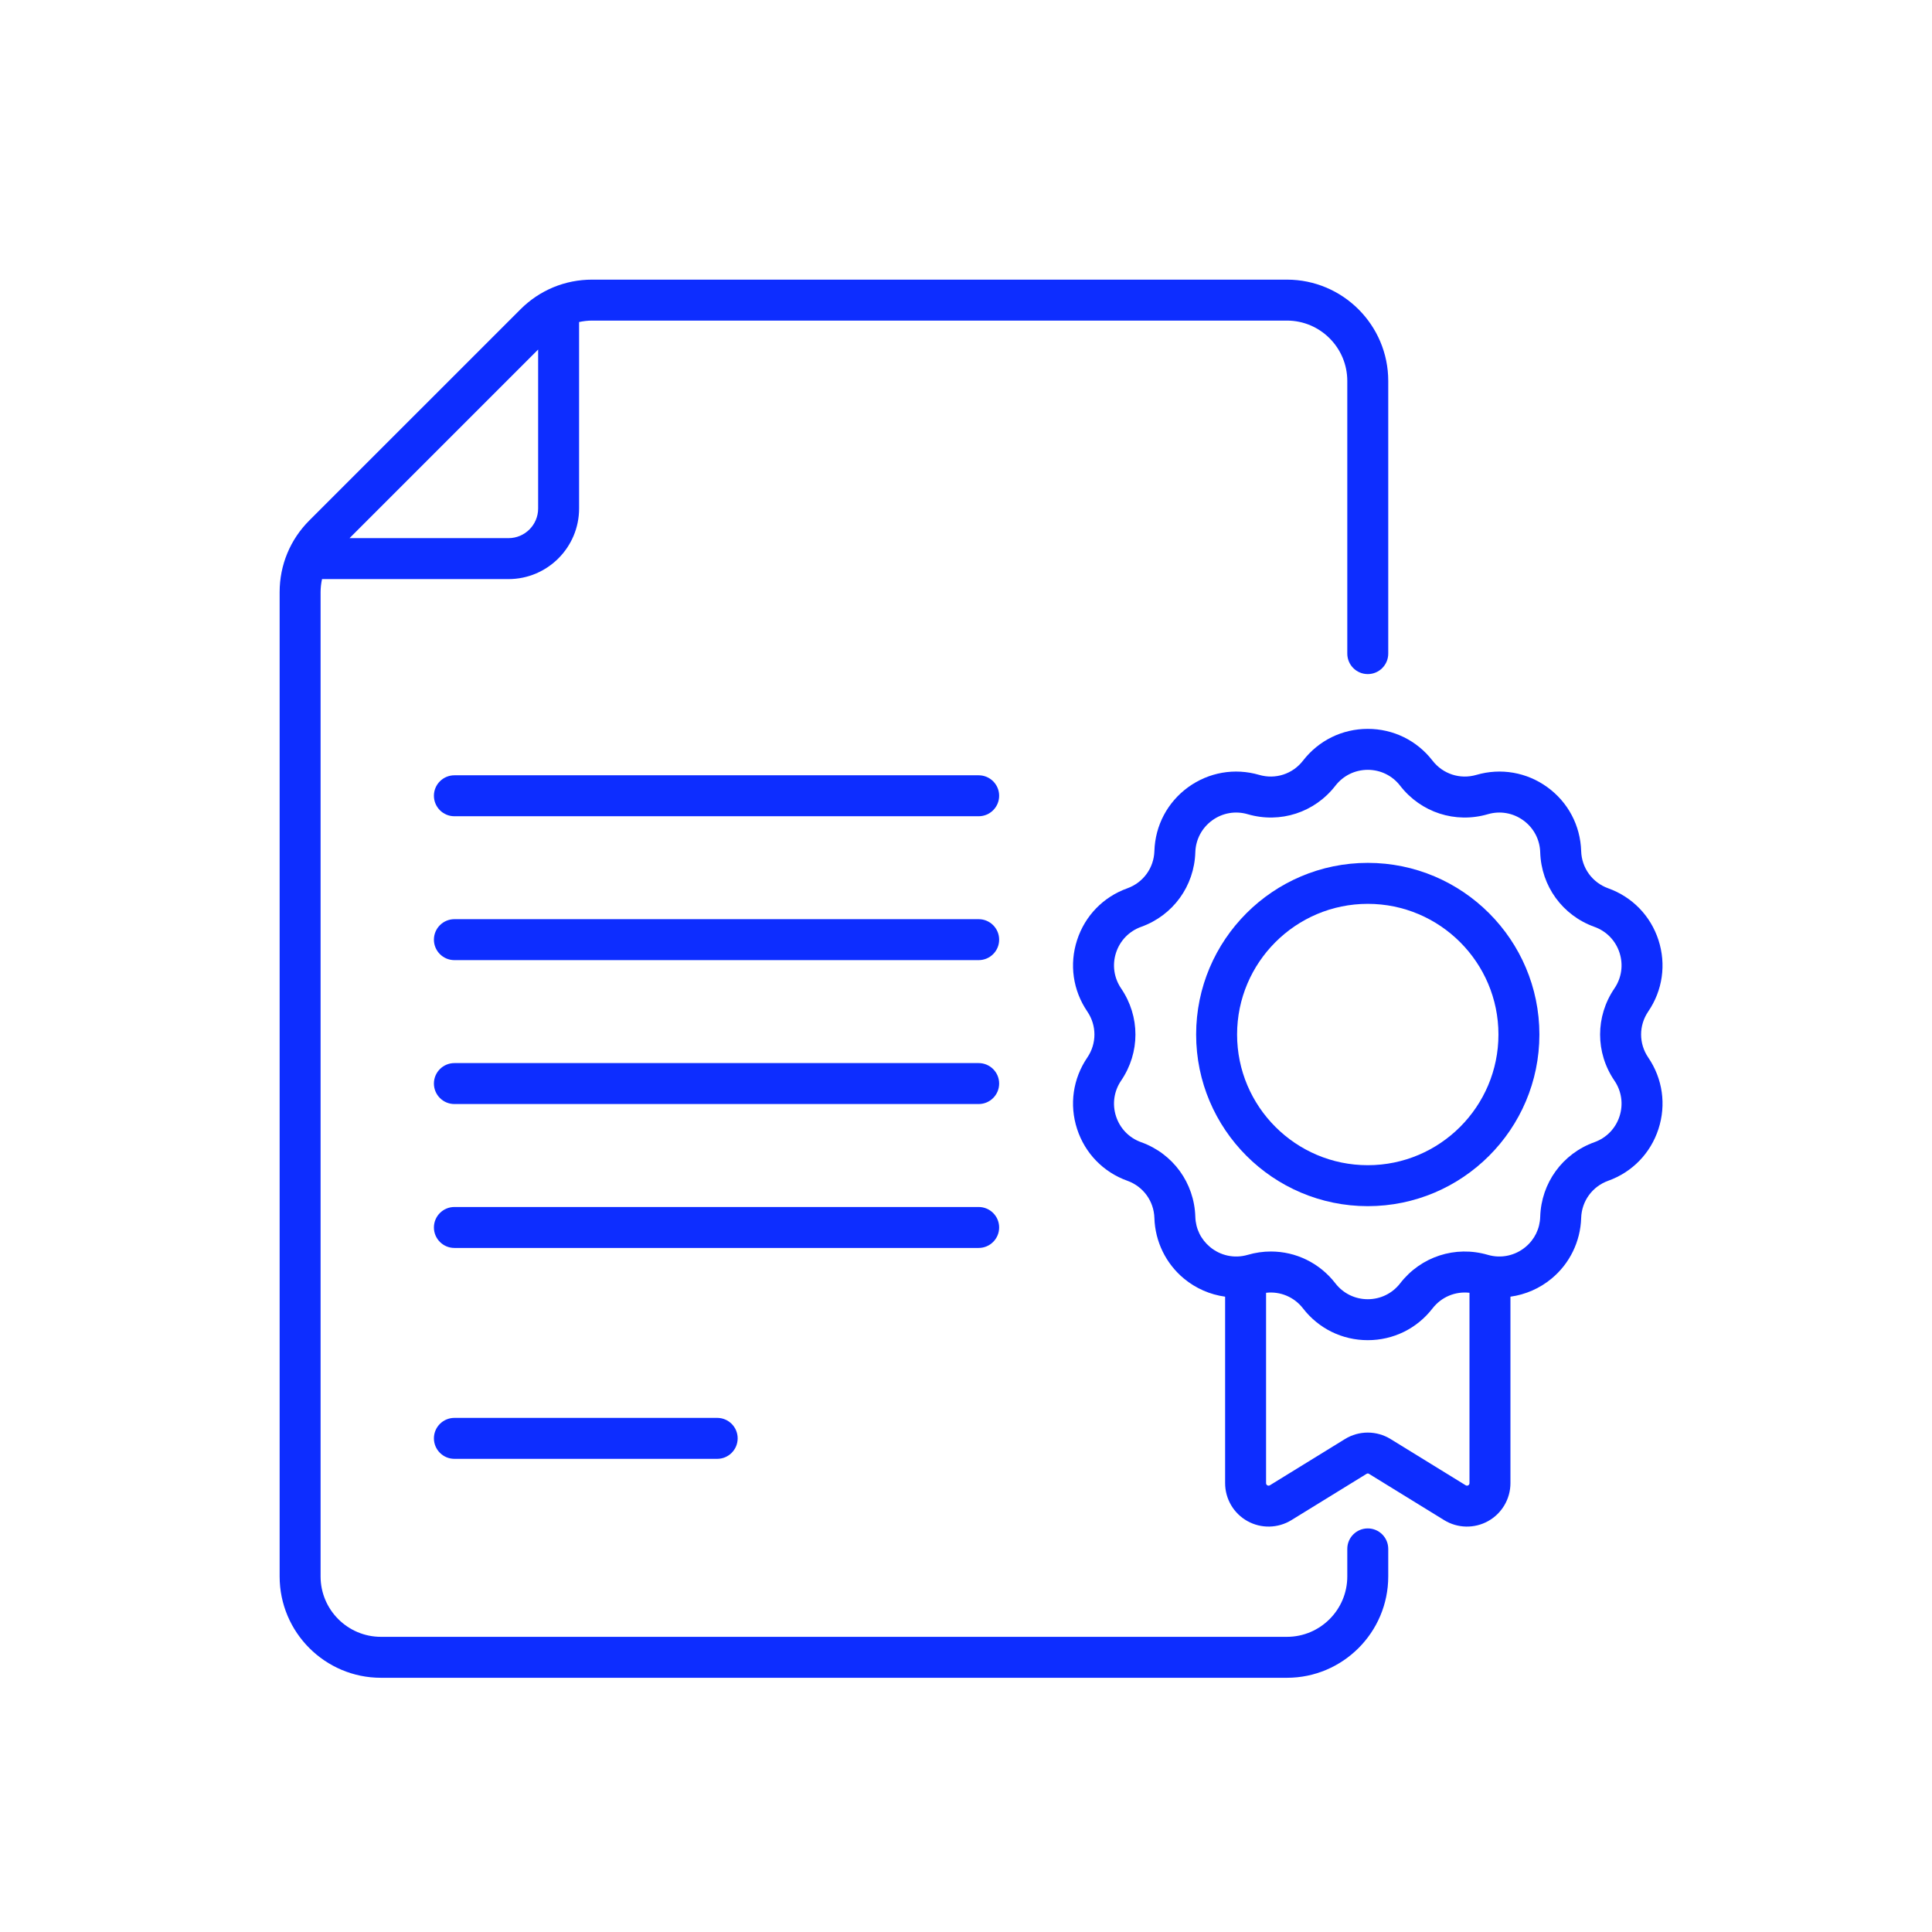 <svg width="76" height="76" viewBox="0 0 76 76" fill="none" xmlns="http://www.w3.org/2000/svg">
<path d="M38.498 30.498H17.875C17.43 30.498 17.069 30.858 17.069 31.303C17.069 31.748 17.43 32.109 17.875 32.109H38.498C38.943 32.109 39.304 31.748 39.304 31.303C39.304 30.858 38.943 30.498 38.498 30.498Z" fill="#0D2DFF"/>
<path d="M38.498 36.158H17.875C17.43 36.158 17.069 36.519 17.069 36.964C17.069 37.409 17.43 37.769 17.875 37.769H38.498C38.943 37.769 39.304 37.409 39.304 36.964C39.304 36.519 38.943 36.158 38.498 36.158Z" fill="#0D2DFF"/>
<path d="M38.498 41.819H17.875C17.43 41.819 17.069 42.18 17.069 42.624C17.069 43.069 17.43 43.43 17.875 43.43H38.498C38.943 43.43 39.304 43.069 39.304 42.624C39.304 42.18 38.943 41.819 38.498 41.819Z" fill="#0D2DFF"/>
<path d="M39.304 48.285C39.304 47.841 38.943 47.48 38.498 47.48H17.875C17.43 47.48 17.069 47.841 17.069 48.285C17.069 48.73 17.43 49.091 17.875 49.091H38.498C38.943 49.091 39.304 48.73 39.304 48.285Z" fill="#0D2DFF"/>
<path d="M17.875 55.776C17.43 55.776 17.069 56.137 17.069 56.581C17.069 57.026 17.43 57.387 17.875 57.387H28.213C28.658 57.387 29.018 57.026 29.018 56.581C29.018 56.137 28.658 55.776 28.213 55.776H17.875Z" fill="#0D2DFF"/>
<path d="M53.805 60.124C53.36 60.124 52.999 60.484 52.999 60.929V62.014C52.999 63.323 51.934 64.389 50.624 64.389H14.986C13.677 64.389 12.611 63.324 12.611 62.014V23.292C12.611 23.118 12.632 22.947 12.668 22.78H20.003C21.534 22.78 22.78 21.534 22.78 20.003V12.668C22.947 12.632 23.118 12.611 23.292 12.611H50.624C51.934 12.611 52.999 13.677 52.999 14.986V25.711C52.999 26.156 53.36 26.517 53.805 26.517C54.25 26.517 54.61 26.156 54.61 25.711V14.986C54.61 12.788 52.822 11 50.624 11H23.292C22.227 11 21.226 11.415 20.474 12.168L12.167 20.474C11.415 21.227 11 22.227 11 23.292V62.014C11 64.212 12.788 66 14.986 66H50.624C52.822 66 54.61 64.212 54.61 62.014V60.929C54.61 60.484 54.25 60.124 53.805 60.124ZM21.169 13.75V20.003C21.169 20.646 20.646 21.169 20.003 21.169H13.75L21.169 13.75Z" fill="#0D2DFF"/>
<path d="M64.838 39.789C65.404 38.959 65.55 37.935 65.24 36.98C64.93 36.025 64.209 35.283 63.264 34.944C62.637 34.719 62.218 34.143 62.199 33.477C62.168 32.473 61.685 31.559 60.872 30.968C60.06 30.378 59.04 30.201 58.077 30.482C57.437 30.669 56.76 30.449 56.352 29.922C55.738 29.128 54.809 28.672 53.805 28.672C52.8 28.672 51.872 29.128 51.257 29.922C50.849 30.449 50.173 30.669 49.533 30.482C48.569 30.201 47.55 30.378 46.737 30.968C45.925 31.559 45.442 32.473 45.411 33.477C45.391 34.143 44.973 34.718 44.346 34.944C43.4 35.282 42.68 36.025 42.37 36.98C42.059 37.935 42.206 38.959 42.771 39.789C43.146 40.34 43.146 41.051 42.771 41.602C42.206 42.432 42.059 43.456 42.37 44.411C42.68 45.366 43.4 46.109 44.346 46.448C44.973 46.673 45.391 47.248 45.411 47.914C45.439 48.838 45.862 49.706 46.572 50.295C47.041 50.684 47.604 50.927 48.193 51.008V58.343C48.193 58.962 48.528 59.534 49.069 59.835C49.608 60.137 50.271 60.123 50.799 59.799L53.753 57.98C53.801 57.95 53.83 57.964 53.857 57.98L56.811 59.799C57.338 60.123 58.001 60.137 58.541 59.835C59.082 59.533 59.417 58.961 59.417 58.343V51.008C60.006 50.927 60.569 50.684 61.037 50.295C61.748 49.706 62.171 48.838 62.199 47.914C62.219 47.248 62.637 46.673 63.264 46.448C64.21 46.109 64.93 45.366 65.24 44.411C65.551 43.456 65.404 42.432 64.839 41.602C64.463 41.051 64.463 40.34 64.838 39.789ZM57.656 58.427L54.701 56.608C54.152 56.27 53.458 56.269 52.908 56.608L49.954 58.427C49.887 58.468 49.804 58.42 49.804 58.343V50.855C50.358 50.791 50.907 51.017 51.257 51.469C51.872 52.264 52.8 52.719 53.805 52.719C54.809 52.719 55.738 52.264 56.352 51.469C56.703 51.016 57.252 50.791 57.806 50.855V58.343C57.806 58.421 57.722 58.468 57.656 58.427ZM63.507 42.509C63.79 42.924 63.863 43.436 63.708 43.913C63.553 44.391 63.193 44.762 62.72 44.931C61.465 45.381 60.628 46.533 60.588 47.866C60.574 48.334 60.368 48.757 60.008 49.055C59.604 49.39 59.057 49.517 58.528 49.363C57.248 48.989 55.894 49.429 55.078 50.484C54.771 50.88 54.307 51.108 53.805 51.108C53.303 51.108 52.839 50.881 52.531 50.484C51.908 49.678 50.972 49.231 49.994 49.231C49.691 49.231 49.384 49.274 49.082 49.363C48.548 49.518 48.002 49.388 47.601 49.055C47.241 48.756 47.035 48.334 47.021 47.866C46.981 46.533 46.144 45.381 44.889 44.931C44.417 44.762 44.057 44.391 43.902 43.913C43.747 43.436 43.82 42.924 44.102 42.509C44.853 41.407 44.853 39.984 44.102 38.882C43.82 38.467 43.747 37.955 43.902 37.478C44.057 37.001 44.417 36.63 44.889 36.46C46.144 36.01 46.981 34.858 47.021 33.525C47.037 33.024 47.278 32.567 47.684 32.272C48.09 31.977 48.599 31.888 49.082 32.029C50.361 32.402 51.716 31.962 52.531 30.908C52.839 30.511 53.303 30.283 53.805 30.283C54.307 30.283 54.771 30.511 55.078 30.908C55.894 31.962 57.248 32.402 58.528 32.029C59.01 31.888 59.519 31.977 59.925 32.272C60.331 32.567 60.573 33.024 60.588 33.525C60.628 34.858 61.465 36.01 62.72 36.46C63.193 36.629 63.553 37 63.708 37.478C63.863 37.955 63.79 38.467 63.507 38.882C62.756 39.984 62.756 41.408 63.507 42.509Z" fill="#0D2DFF"/>
<path d="M53.805 33.943C50.082 33.943 47.053 36.972 47.053 40.695C47.053 44.418 50.082 47.447 53.805 47.447C57.528 47.447 60.556 44.418 60.556 40.695C60.556 36.972 57.528 33.943 53.805 33.943ZM53.805 45.836C50.97 45.836 48.664 43.53 48.664 40.695C48.664 37.861 50.97 35.555 53.805 35.555C56.639 35.555 58.945 37.861 58.945 40.695C58.945 43.53 56.639 45.836 53.805 45.836Z" fill="#0D2DFF"/>
</svg>
